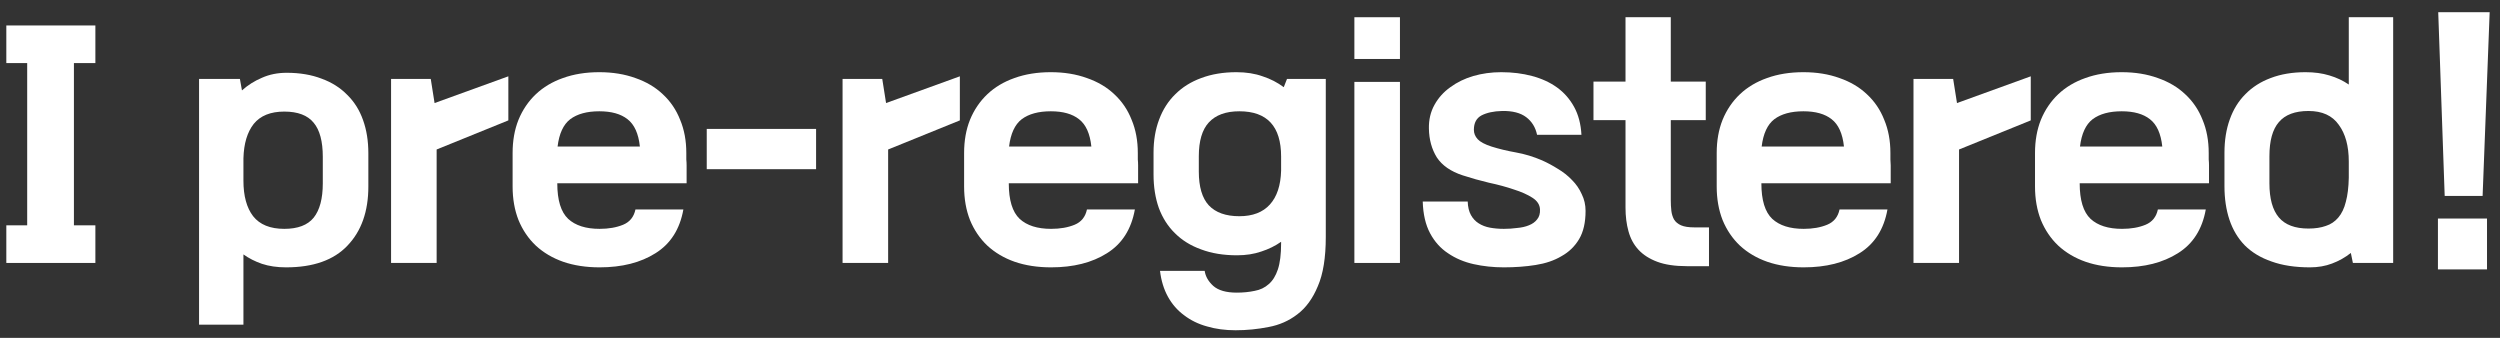 <svg width="185" height="25" viewBox="0 0 185 25" fill="none" xmlns="http://www.w3.org/2000/svg">
<rect x="0" y="0" width="185" height="25" fill="#333333" stroke="none"/>
<path d="M184.235 0.905L183.713 14.499H180.907L180.429 0.905H184.235ZM180.407 16.174H184.039V19.936H180.407V16.174Z" fill="white"/>
<path d="M177.094 1.275V19.458H174.114L173.962 18.718C173.542 19.052 173.078 19.313 172.57 19.502C172.077 19.69 171.533 19.784 170.939 19.784C169.837 19.784 168.887 19.639 168.09 19.349C167.292 19.074 166.632 18.675 166.11 18.153C165.603 17.631 165.226 17 164.979 16.261C164.733 15.521 164.61 14.695 164.61 13.781V11.302C164.61 10.388 164.74 9.569 165.001 8.844C165.262 8.105 165.646 7.481 166.154 6.974C166.661 6.452 167.285 6.053 168.024 5.777C168.778 5.487 169.641 5.342 170.613 5.342C171.265 5.342 171.852 5.422 172.374 5.582C172.911 5.741 173.389 5.966 173.81 6.256V1.275H177.094ZM170.83 16.913C171.323 16.913 171.751 16.848 172.113 16.718C172.476 16.602 172.78 16.398 173.027 16.108C173.288 15.804 173.476 15.412 173.592 14.934C173.723 14.456 173.795 13.861 173.81 13.15V11.954C173.81 10.809 173.563 9.903 173.07 9.236C172.592 8.554 171.845 8.213 170.83 8.213C169.83 8.213 169.097 8.489 168.633 9.04C168.169 9.576 167.937 10.417 167.937 11.563V13.564C167.937 14.695 168.169 15.536 168.633 16.087C169.097 16.638 169.83 16.913 170.83 16.913Z" fill="white"/>
<path d="M163.228 15.499C162.967 16.964 162.278 18.044 161.162 18.74C160.06 19.436 158.682 19.784 157.029 19.784C156.029 19.784 155.13 19.646 154.332 19.371C153.549 19.096 152.875 18.697 152.309 18.175C151.758 17.653 151.331 17.022 151.026 16.282C150.736 15.543 150.591 14.716 150.591 13.803V11.323C150.591 10.41 150.736 9.591 151.026 8.866C151.331 8.126 151.758 7.496 152.309 6.974C152.86 6.452 153.527 6.053 154.31 5.777C155.108 5.487 156.007 5.342 157.007 5.342C157.993 5.342 158.885 5.487 159.683 5.777C160.48 6.053 161.154 6.452 161.705 6.974C162.271 7.496 162.699 8.126 162.989 8.866C163.293 9.591 163.445 10.41 163.445 11.323V11.802C163.46 11.947 163.467 12.092 163.467 12.237C163.467 12.367 163.467 12.505 163.467 12.65V13.564H153.897C153.897 14.811 154.165 15.688 154.702 16.195C155.238 16.689 156.014 16.935 157.029 16.935C157.696 16.935 158.276 16.834 158.769 16.631C159.262 16.427 159.567 16.05 159.683 15.499H163.228ZM157.007 8.235C156.094 8.235 155.376 8.431 154.854 8.822C154.347 9.214 154.035 9.888 153.919 10.845H160.009C159.907 9.888 159.603 9.214 159.095 8.822C158.602 8.431 157.906 8.235 157.007 8.235Z" fill="white"/>
<path d="M150.276 8.909L144.969 11.062V19.458H141.598V5.842H144.534L144.817 7.626L150.276 5.647V8.909Z" fill="white"/>
<path d="M139.672 15.499C139.411 16.964 138.723 18.044 137.606 18.74C136.504 19.436 135.127 19.784 133.474 19.784C132.473 19.784 131.574 19.646 130.777 19.371C129.994 19.096 129.319 18.697 128.754 18.175C128.203 17.653 127.775 17.022 127.471 16.282C127.181 15.543 127.036 14.716 127.036 13.803V11.323C127.036 10.41 127.181 9.591 127.471 8.866C127.775 8.126 128.203 7.496 128.754 6.974C129.305 6.452 129.972 6.053 130.755 5.777C131.552 5.487 132.451 5.342 133.452 5.342C134.438 5.342 135.33 5.487 136.127 5.777C136.925 6.053 137.599 6.452 138.15 6.974C138.715 7.496 139.143 8.126 139.433 8.866C139.738 9.591 139.89 10.41 139.89 11.323V11.802C139.904 11.947 139.912 12.092 139.912 12.237C139.912 12.367 139.912 12.505 139.912 12.65V13.564H130.342C130.342 14.811 130.61 15.688 131.146 16.195C131.683 16.689 132.459 16.935 133.474 16.935C134.141 16.935 134.721 16.834 135.214 16.631C135.707 16.427 136.011 16.05 136.127 15.499H139.672ZM133.452 8.235C132.538 8.235 131.821 8.431 131.299 8.822C130.791 9.214 130.479 9.888 130.363 10.845H136.453C136.352 9.888 136.047 9.214 135.54 8.822C135.047 8.431 134.351 8.235 133.452 8.235Z" fill="white"/>
<path d="M123.638 1.275V6.038H126.226V8.888H123.638V14.803C123.638 15.094 123.652 15.362 123.681 15.608C123.71 15.84 123.775 16.05 123.877 16.239C123.993 16.427 124.167 16.573 124.399 16.674C124.631 16.776 124.957 16.826 125.378 16.826H126.465V19.697H124.834C123.949 19.697 123.217 19.588 122.637 19.371C122.057 19.154 121.593 18.856 121.245 18.479C120.897 18.102 120.651 17.645 120.506 17.109C120.361 16.587 120.288 16.007 120.288 15.369V8.888H117.917V6.038H120.288V1.275H123.638Z" fill="white"/>
<path d="M108.61 14.912C108.624 15.318 108.704 15.652 108.849 15.913C108.994 16.174 109.183 16.377 109.415 16.522C109.661 16.681 109.944 16.79 110.263 16.848C110.582 16.906 110.923 16.935 111.285 16.935C111.619 16.935 111.945 16.913 112.264 16.87C112.597 16.841 112.887 16.776 113.134 16.674C113.395 16.573 113.598 16.427 113.743 16.239C113.902 16.05 113.975 15.804 113.96 15.499C113.946 15.152 113.757 14.861 113.395 14.63C113.032 14.398 112.576 14.194 112.025 14.021C111.474 13.832 110.857 13.665 110.176 13.52C109.509 13.361 108.864 13.18 108.24 12.976C107.356 12.687 106.718 12.244 106.326 11.65C105.949 11.041 105.753 10.33 105.739 9.518C105.724 8.866 105.862 8.279 106.152 7.757C106.442 7.235 106.834 6.8 107.327 6.452C107.82 6.089 108.385 5.814 109.023 5.625C109.676 5.437 110.364 5.342 111.089 5.342C111.916 5.342 112.677 5.437 113.373 5.625C114.084 5.814 114.7 6.096 115.222 6.473C115.744 6.85 116.164 7.329 116.483 7.909C116.802 8.489 116.984 9.178 117.027 9.975H113.743C113.627 9.424 113.359 8.989 112.938 8.67C112.518 8.351 111.923 8.199 111.155 8.213C110.531 8.228 110.024 8.337 109.632 8.54C109.255 8.743 109.067 9.098 109.067 9.605C109.067 9.866 109.161 10.098 109.349 10.301C109.538 10.504 109.879 10.685 110.372 10.845C110.923 11.019 111.524 11.164 112.177 11.28C112.829 11.396 113.475 11.592 114.113 11.867C114.504 12.041 114.896 12.252 115.287 12.498C115.679 12.73 116.027 13.005 116.331 13.325C116.636 13.629 116.875 13.977 117.049 14.368C117.237 14.745 117.332 15.159 117.332 15.608C117.332 16.464 117.172 17.16 116.853 17.696C116.534 18.233 116.099 18.653 115.548 18.958C115.012 19.277 114.374 19.494 113.634 19.61C112.909 19.726 112.126 19.784 111.285 19.784C110.502 19.784 109.755 19.704 109.045 19.545C108.334 19.386 107.704 19.117 107.153 18.74C106.602 18.378 106.159 17.885 105.826 17.261C105.492 16.638 105.311 15.855 105.282 14.912H108.61Z" fill="white"/>
<path d="M103.596 19.458H100.224V6.06H103.596V19.458ZM100.224 4.364V1.275H103.596V4.364H100.224Z" fill="white"/>
<path d="M91.518 21.655C91.996 21.655 92.438 21.611 92.844 21.524C93.25 21.452 93.598 21.285 93.888 21.024C94.178 20.777 94.403 20.415 94.563 19.936C94.722 19.458 94.802 18.813 94.802 18.001V17.892C94.367 18.197 93.881 18.436 93.345 18.61C92.808 18.798 92.206 18.892 91.539 18.892C90.539 18.892 89.654 18.747 88.886 18.457C88.117 18.182 87.472 17.783 86.95 17.261C86.428 16.754 86.029 16.13 85.754 15.391C85.493 14.651 85.362 13.825 85.362 12.911V11.302C85.362 10.388 85.5 9.569 85.776 8.844C86.051 8.105 86.45 7.481 86.972 6.974C87.494 6.452 88.132 6.053 88.886 5.777C89.654 5.487 90.524 5.342 91.496 5.342C92.221 5.342 92.866 5.444 93.432 5.647C94.012 5.835 94.534 6.104 94.998 6.452L95.237 5.843H98.108V17.544C98.108 19.067 97.912 20.277 97.521 21.176C97.144 22.09 96.636 22.786 95.998 23.264C95.375 23.743 94.664 24.055 93.867 24.2C93.069 24.359 92.257 24.439 91.431 24.439C90.662 24.439 89.959 24.345 89.321 24.156C88.683 23.982 88.117 23.706 87.624 23.329C87.131 22.967 86.733 22.51 86.428 21.959C86.124 21.408 85.928 20.77 85.841 20.045H89.147C89.205 20.451 89.415 20.821 89.778 21.154C90.154 21.488 90.735 21.655 91.518 21.655ZM91.713 16C92.699 16 93.453 15.71 93.975 15.13C94.497 14.55 94.773 13.716 94.802 12.629V11.585C94.802 9.352 93.772 8.235 91.713 8.235C90.713 8.235 89.959 8.511 89.451 9.062C88.958 9.598 88.712 10.432 88.712 11.563V12.694C88.712 13.825 88.958 14.659 89.451 15.195C89.959 15.732 90.713 16 91.713 16Z" fill="white"/>
<path d="M83.981 15.499C83.719 16.964 83.031 18.044 81.914 18.74C80.812 19.436 79.435 19.784 77.782 19.784C76.781 19.784 75.882 19.646 75.085 19.371C74.302 19.096 73.627 18.697 73.062 18.175C72.511 17.653 72.083 17.022 71.779 16.282C71.489 15.543 71.344 14.716 71.344 13.803V11.323C71.344 10.41 71.489 9.591 71.779 8.866C72.083 8.126 72.511 7.496 73.062 6.974C73.613 6.452 74.28 6.053 75.063 5.777C75.861 5.487 76.76 5.342 77.76 5.342C78.746 5.342 79.638 5.487 80.435 5.777C81.233 6.053 81.907 6.452 82.458 6.974C83.023 7.496 83.451 8.126 83.741 8.866C84.046 9.591 84.198 10.41 84.198 11.323V11.802C84.213 11.947 84.22 12.092 84.22 12.237C84.22 12.367 84.22 12.505 84.22 12.65V13.564H74.65C74.65 14.811 74.918 15.688 75.454 16.195C75.991 16.689 76.767 16.935 77.782 16.935C78.449 16.935 79.029 16.834 79.522 16.631C80.015 16.427 80.319 16.05 80.435 15.499H83.981ZM77.76 8.235C76.847 8.235 76.129 8.431 75.607 8.822C75.099 9.214 74.787 9.888 74.671 10.845H80.761C80.66 9.888 80.356 9.214 79.848 8.822C79.355 8.431 78.659 8.235 77.76 8.235Z" fill="white"/>
<path d="M71.029 8.909L65.722 11.062V19.458H62.35V5.842H65.287L65.569 7.626L71.029 5.647V8.909Z" fill="white"/>
<path d="M60.39 9.54V12.52H52.299V9.54H60.39Z" fill="white"/>
<path d="M50.57 15.499C50.309 16.964 49.62 18.044 48.503 18.74C47.401 19.436 46.024 19.784 44.371 19.784C43.37 19.784 42.471 19.646 41.674 19.371C40.891 19.096 40.217 18.697 39.651 18.175C39.1 17.653 38.672 17.022 38.368 16.282C38.078 15.543 37.933 14.716 37.933 13.803V11.323C37.933 10.41 38.078 9.591 38.368 8.866C38.672 8.126 39.1 7.496 39.651 6.974C40.202 6.452 40.869 6.053 41.652 5.777C42.45 5.487 43.349 5.342 44.349 5.342C45.335 5.342 46.227 5.487 47.024 5.777C47.822 6.053 48.496 6.452 49.047 6.974C49.613 7.496 50.04 8.126 50.33 8.866C50.635 9.591 50.787 10.41 50.787 11.323V11.802C50.802 11.947 50.809 12.092 50.809 12.237C50.809 12.367 50.809 12.505 50.809 12.65V13.564H41.239C41.239 14.811 41.507 15.688 42.044 16.195C42.58 16.689 43.356 16.935 44.371 16.935C45.038 16.935 45.618 16.834 46.111 16.631C46.604 16.427 46.908 16.05 47.024 15.499H50.57ZM44.349 8.235C43.436 8.235 42.718 8.431 42.196 8.822C41.688 9.214 41.377 9.888 41.261 10.845H47.351C47.249 9.888 46.945 9.214 46.437 8.822C45.944 8.431 45.248 8.235 44.349 8.235Z" fill="white"/>
<path d="M37.618 8.909L32.311 11.062V19.458H28.939V5.842H31.876L32.158 7.626L37.618 5.647V8.909Z" fill="white"/>
<path d="M14.73 24.026V5.842H17.753L17.905 6.691C18.34 6.299 18.833 5.987 19.384 5.755C19.935 5.509 20.544 5.386 21.211 5.386C22.183 5.386 23.046 5.531 23.799 5.821C24.553 6.096 25.184 6.495 25.692 7.017C26.214 7.524 26.605 8.148 26.866 8.887C27.127 9.612 27.258 10.432 27.258 11.345V13.803C27.258 15.645 26.743 17.102 25.713 18.175C24.698 19.248 23.183 19.784 21.168 19.784C20.501 19.784 19.906 19.697 19.384 19.523C18.877 19.349 18.42 19.117 18.014 18.827V24.026H14.73ZM21.037 8.257C20.022 8.257 19.268 8.561 18.775 9.17C18.297 9.779 18.043 10.627 18.014 11.715V13.368C18.014 14.499 18.253 15.376 18.732 16C19.225 16.623 19.993 16.935 21.037 16.935C22.038 16.935 22.763 16.66 23.212 16.108C23.662 15.543 23.887 14.695 23.887 13.564V11.606C23.887 10.461 23.662 9.62 23.212 9.083C22.763 8.532 22.038 8.257 21.037 8.257Z" fill="white"/>
<path d="M0.468 19.458V16.674H2.012V4.668H0.468V1.884H7.058V4.668H5.47V16.674H7.058V19.458H0.468Z" fill="white"/>
</svg>
